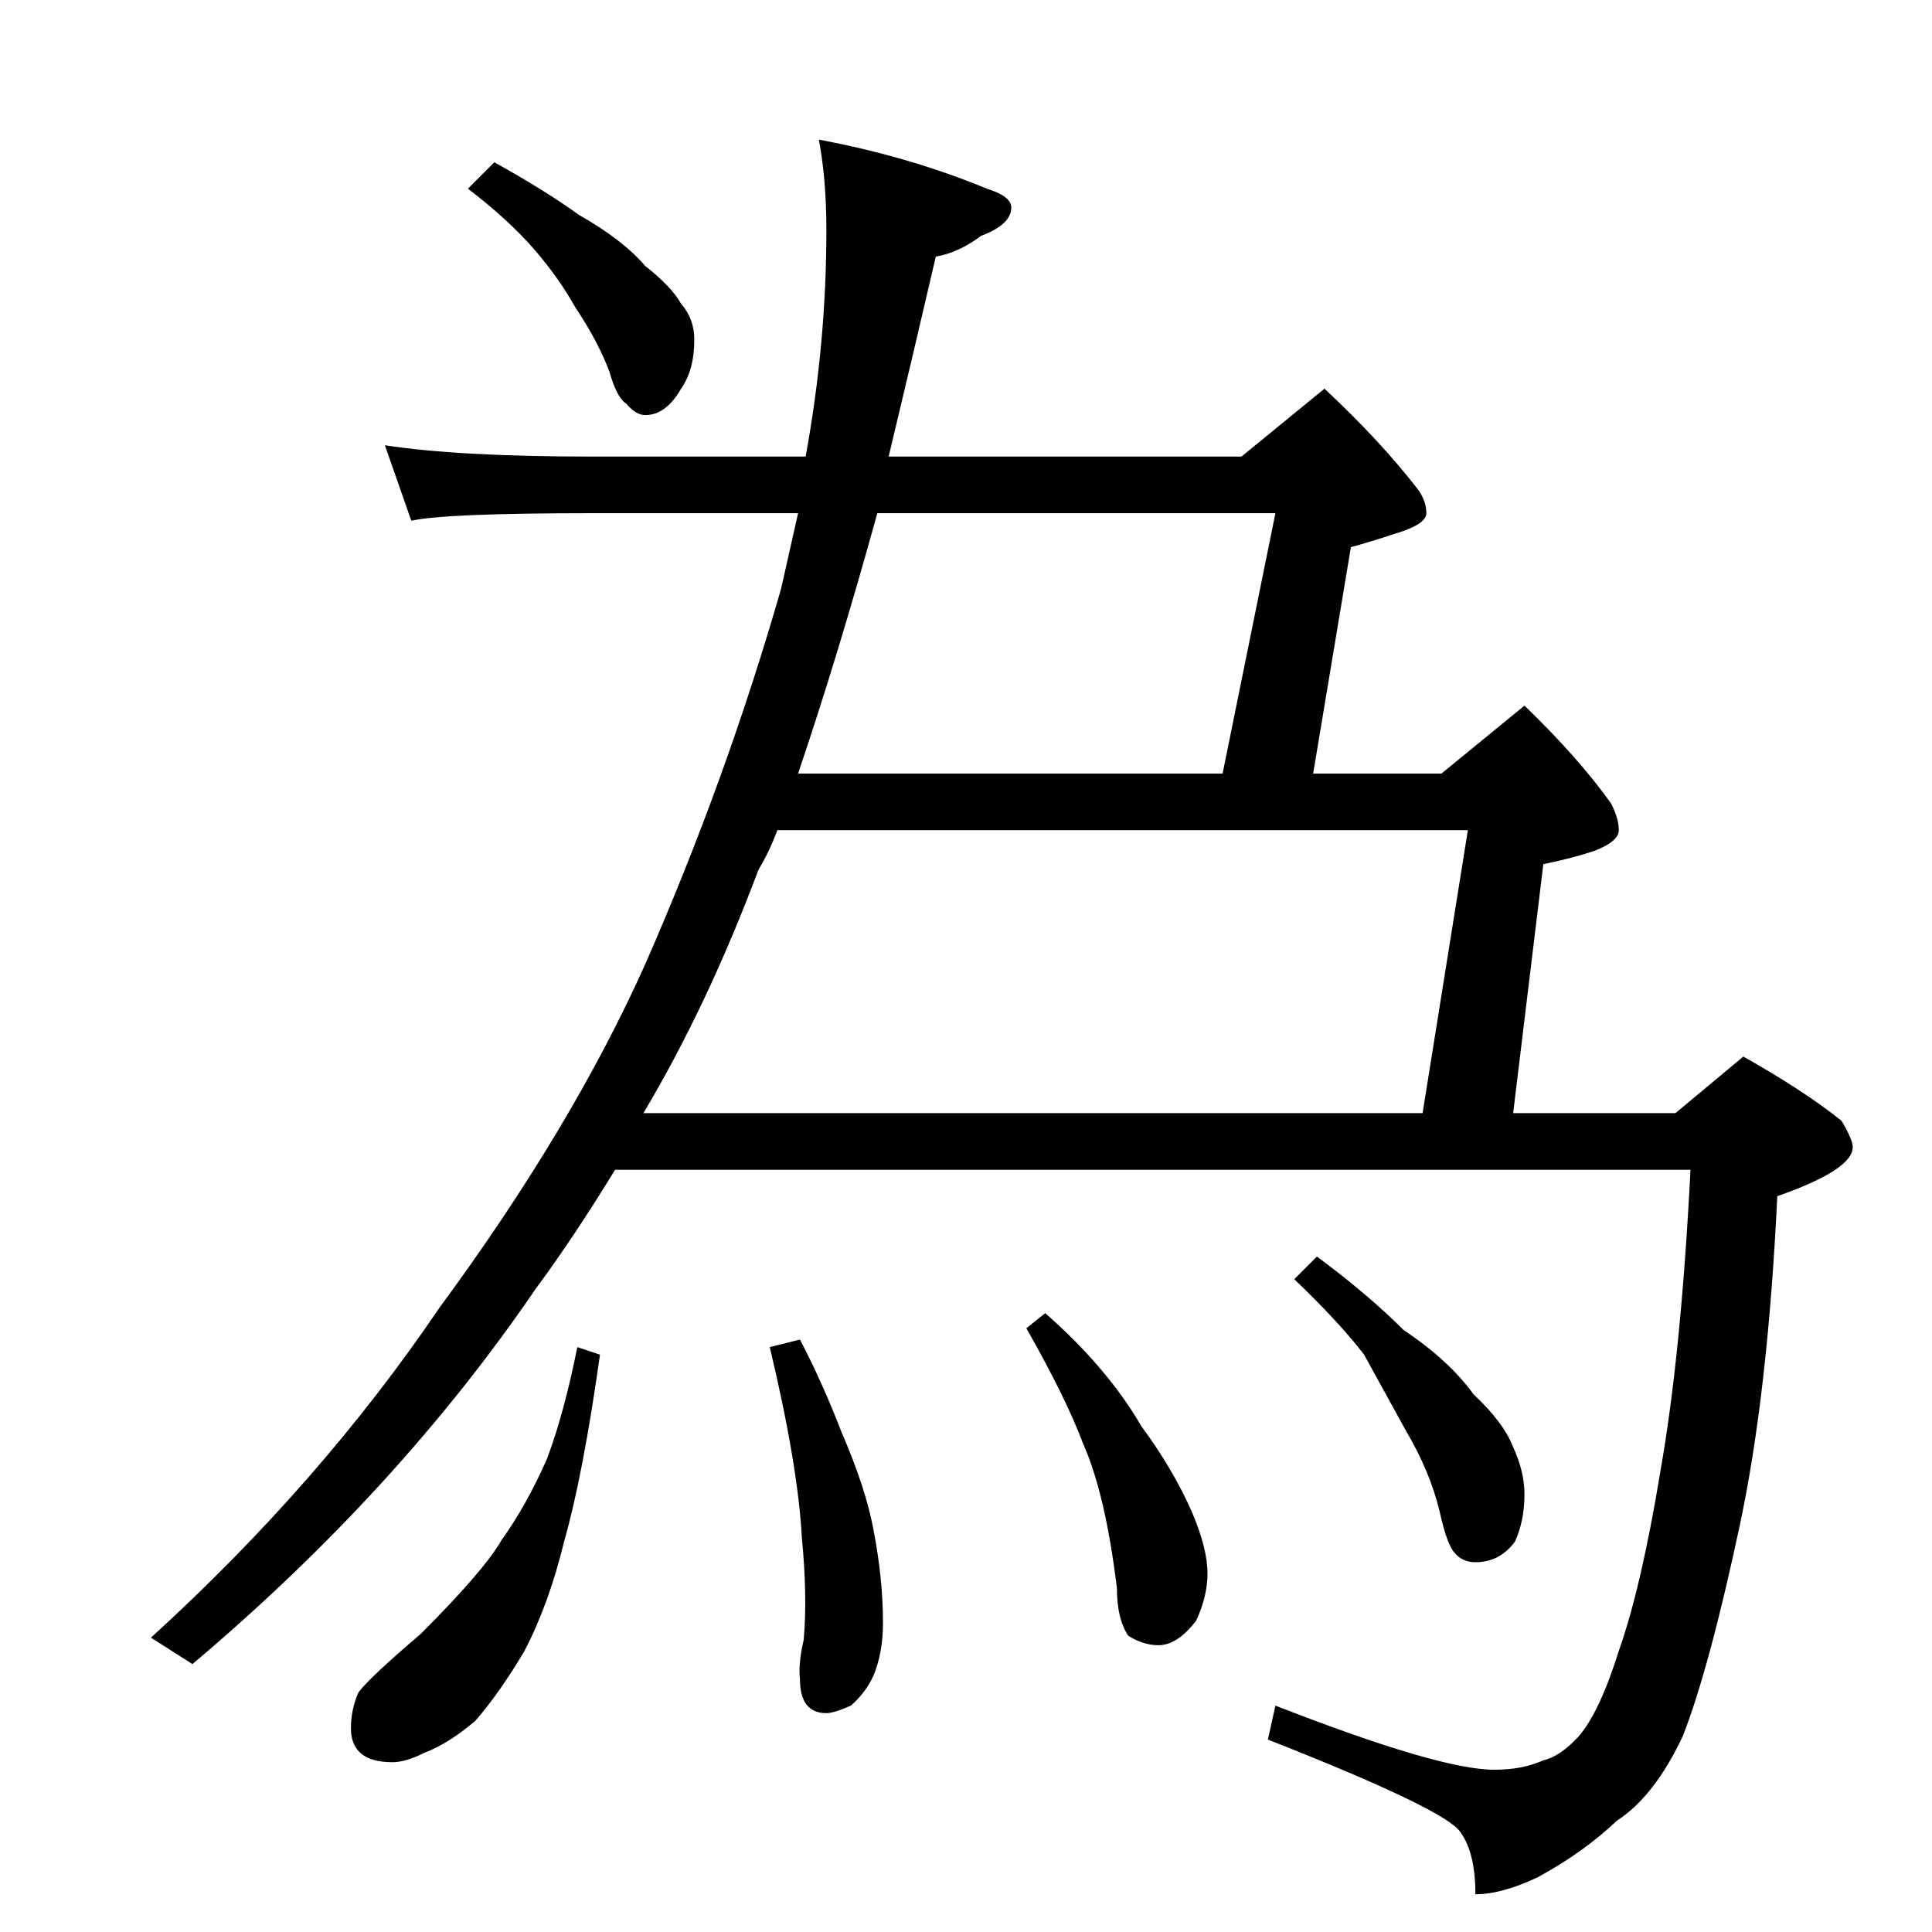<?xml version="1.0" standalone="no"?>
<!DOCTYPE svg PUBLIC "-//W3C//DTD SVG 1.1//EN" "http://www.w3.org/Graphics/SVG/1.1/DTD/svg11.dtd" >
<svg xmlns="http://www.w3.org/2000/svg" xmlns:xlink="http://www.w3.org/1999/xlink" version="1.1" viewBox="0 -204 1024 1024">
  <g transform="matrix(1 0 0 -1 0 820)">
   <path fill="currentColor"
d="M262 938q27 -15 45 -28q23 -13 35 -27q14 -11 19 -20q7 -8 7 -19q0 -16 -7 -26q-8 -14 -19 -14q-5 0 -10 6q-5 3 -9 17q-6 16 -18 34q-9 16 -22 31q-14 16 -35 32zM204 788q39 -6 110 -6h113q11 60 11 120q0 27 -4 48q48 -9 89 -26q13 -4 13 -10q0 -9 -16 -15
q-12 -9 -24 -11q-13 -56 -25 -106h187l44 36q30 -28 50 -54q4 -6 4 -12t-17 -11q-12 -4 -23 -7l-20 -120h68l44 36q29 -28 46 -52q4 -8 4 -14t-13 -11q-12 -4 -27 -7l-16 -132h86l36 30q32 -18 52 -34q6 -10 6 -14q0 -12 -40 -26q-5 -105 -20 -175q-16 -75 -30 -111
q-15 -32 -35 -45q-18 -17 -42 -30q-19 -9 -33 -9q0 22 -8 33q-8 12 -102 49l4 18q87 -34 116 -34q15 0 26 5q9 2 19 13q11 13 21 45q12 34 22 95q11 62 16 160h-570q-22 -36 -42 -63q-73 -107 -182 -199l-22 14q90 82 153 175q70 95 109 182q43 98 72 199q5 22 9 40h-109
q-78 0 -96 -4zM465 752q-21 -76 -42 -138h225l28 138h-211zM412 584q-4 -11 -10 -21q-27 -72 -61 -129h413l24 150h-366zM306 310l12 -4q-9 -64 -19 -99q-8 -33 -21 -58q-13 -22 -26 -37q-14 -12 -27 -17q-10 -5 -17 -5q-22 0 -22 18q0 10 4 19q6 8 33 31q34 34 43 50
q13 18 24 43q9 24 16 59zM424 314q12 -23 22 -49q13 -30 17 -52q5 -26 5 -49q0 -16 -5 -28q-4 -9 -12 -16q-9 -4 -13 -4q-14 0 -14 18q-1 8 2 21q2 23 -1 54q-2 38 -17 101zM554 328q33 -29 51 -60q17 -23 27 -46q8 -19 8 -32q0 -12 -6 -25q-10 -13 -20 -13q-8 0 -16 5
q-6 9 -6 25q-6 50 -18 77q-9 24 -30 61zM698 358q27 -20 46 -39q24 -16 37 -34q16 -15 21 -28q6 -13 6 -25q0 -14 -5 -25q-8 -11 -21 -11q-7 0 -11 5q-4 4 -8 22q-5 21 -18 43l-22 40q-13 17 -37 40z" />
  </g>

</svg>
